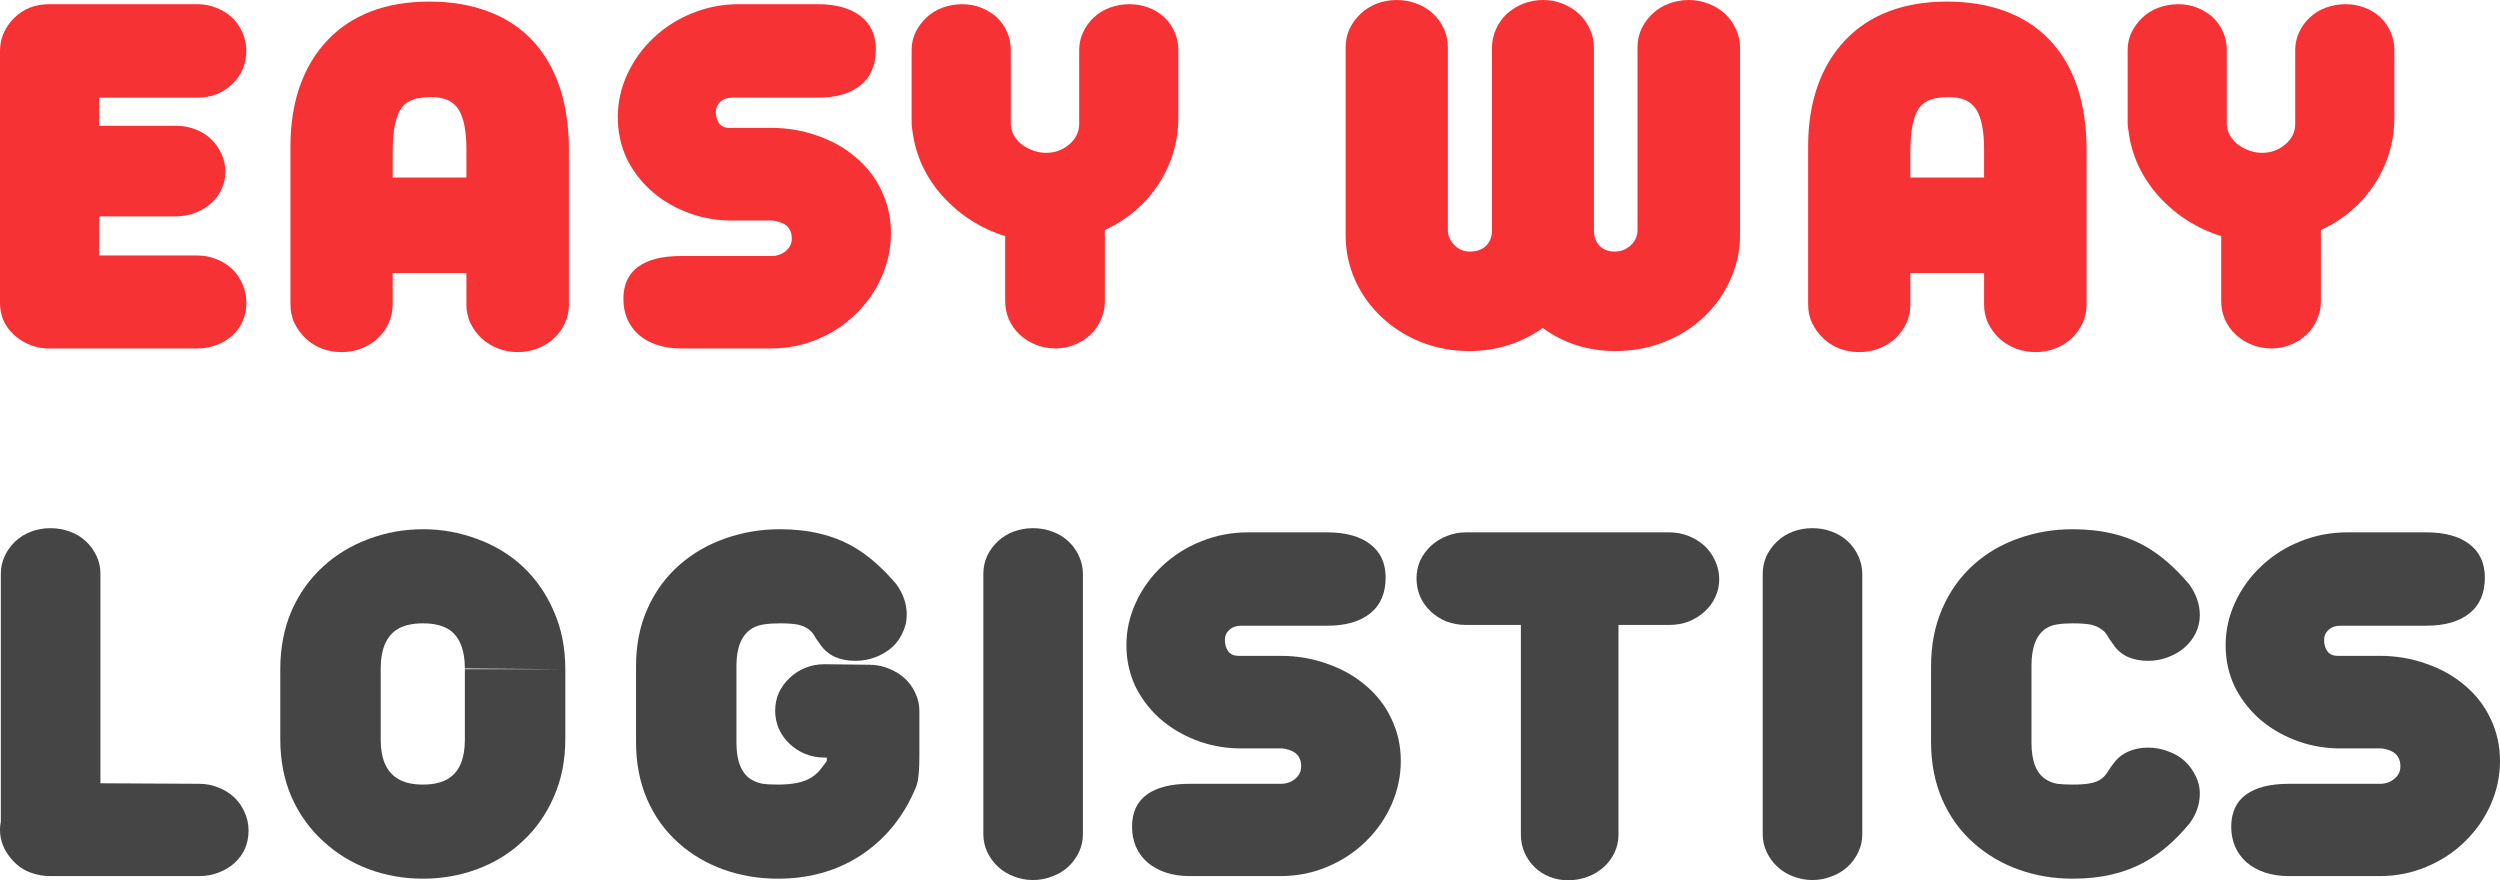 <svg width="71" height="25" viewBox="0 0 71 25" fill="none" xmlns="http://www.w3.org/2000/svg">
<path d="M1.301 9.896C0.941 9.866 0.635 9.732 0.381 9.493C0.127 9.254 0 8.958 0 8.606V1.447C0 1.268 0.034 1.099 0.103 0.94C0.177 0.776 0.278 0.631 0.405 0.507C0.669 0.249 0.999 0.119 1.396 0.119H5.608C5.798 0.119 5.978 0.154 6.147 0.224C6.316 0.288 6.467 0.383 6.599 0.507C6.726 0.631 6.824 0.776 6.893 0.94C6.962 1.104 6.996 1.273 6.996 1.447C6.996 1.626 6.962 1.797 6.893 1.961C6.824 2.125 6.726 2.267 6.599 2.386C6.467 2.511 6.316 2.608 6.147 2.677C5.978 2.742 5.798 2.774 5.608 2.774H2.816V3.572H4.997C5.187 3.572 5.367 3.604 5.536 3.669C5.711 3.734 5.862 3.825 5.989 3.945C6.115 4.064 6.216 4.206 6.29 4.37C6.364 4.529 6.401 4.698 6.401 4.877C6.401 5.056 6.364 5.222 6.29 5.377C6.221 5.531 6.121 5.665 5.989 5.779C5.856 5.894 5.706 5.983 5.536 6.048C5.367 6.112 5.187 6.145 4.997 6.145H2.816V7.256H5.608C5.798 7.256 5.978 7.291 6.147 7.36C6.316 7.425 6.467 7.519 6.599 7.644C6.726 7.768 6.824 7.914 6.893 8.084C6.962 8.248 6.996 8.419 6.996 8.598C6.996 8.971 6.864 9.282 6.599 9.53C6.472 9.645 6.322 9.734 6.147 9.799C5.978 9.863 5.798 9.896 5.608 9.896H1.301Z" fill="#F63235"/>
<path d="M9.701 10C9.5 10 9.309 9.965 9.13 9.896C8.955 9.826 8.804 9.729 8.677 9.605C8.545 9.48 8.44 9.336 8.36 9.172C8.286 9.008 8.249 8.834 8.249 8.65V4.154C8.249 3.532 8.336 2.968 8.511 2.461C8.691 1.949 8.95 1.514 9.288 1.156C9.627 0.793 10.039 0.517 10.526 0.328C11.017 0.139 11.573 0.045 12.191 0.045C12.799 0.045 13.347 0.134 13.833 0.313C14.325 0.492 14.743 0.758 15.086 1.111C15.8 1.852 16.157 2.906 16.157 4.273V8.65C16.157 8.834 16.12 9.008 16.046 9.172C15.972 9.336 15.869 9.48 15.737 9.605C15.605 9.729 15.449 9.826 15.269 9.896C15.089 9.965 14.904 10 14.714 10C14.513 10 14.322 9.965 14.143 9.896C13.963 9.826 13.807 9.729 13.675 9.605C13.542 9.48 13.437 9.336 13.357 9.172C13.283 9.008 13.246 8.834 13.246 8.65V7.755H11.152V8.65C11.152 8.834 11.115 9.008 11.041 9.172C10.967 9.336 10.864 9.48 10.732 9.605C10.6 9.729 10.444 9.826 10.264 9.896C10.089 9.965 9.902 10 9.701 10ZM13.246 5.041V4.251C13.246 3.724 13.172 3.343 13.024 3.11C12.881 2.876 12.625 2.759 12.255 2.759C12.043 2.759 11.871 2.782 11.739 2.826C11.607 2.866 11.499 2.941 11.414 3.05C11.239 3.279 11.152 3.704 11.152 4.325V5.041H13.246Z" fill="#F63235"/>
<path d="M19.33 9.896C19.081 9.896 18.854 9.861 18.648 9.791C18.447 9.722 18.275 9.625 18.132 9.5C17.995 9.376 17.889 9.229 17.815 9.06C17.741 8.886 17.704 8.697 17.704 8.494C17.704 8.086 17.844 7.78 18.124 7.576C18.405 7.373 18.806 7.271 19.33 7.271H21.94C21.992 7.271 22.051 7.261 22.114 7.241C22.177 7.221 22.236 7.191 22.289 7.151C22.421 7.052 22.487 6.928 22.487 6.779C22.487 6.565 22.4 6.418 22.225 6.339C22.14 6.304 22.08 6.284 22.043 6.279C21.985 6.269 21.955 6.264 21.955 6.264H20.71C20.276 6.254 19.867 6.172 19.481 6.018C19.095 5.864 18.756 5.655 18.465 5.391C18.175 5.123 17.947 4.815 17.783 4.467C17.625 4.114 17.545 3.734 17.545 3.326C17.545 2.903 17.635 2.498 17.815 2.11C17.995 1.718 18.243 1.372 18.561 1.074C18.883 0.771 19.251 0.537 19.663 0.373C20.081 0.204 20.52 0.119 20.98 0.119H23.224C23.743 0.119 24.147 0.231 24.438 0.455C24.729 0.679 24.874 0.994 24.874 1.402C24.874 1.849 24.729 2.19 24.438 2.424C24.147 2.657 23.743 2.774 23.224 2.774H20.79C20.652 2.774 20.541 2.814 20.456 2.893C20.372 2.968 20.329 3.065 20.329 3.184C20.329 3.308 20.361 3.415 20.425 3.505C20.493 3.589 20.586 3.632 20.702 3.632H21.9C22.365 3.632 22.804 3.706 23.217 3.855C23.634 3.999 23.999 4.206 24.311 4.474C24.628 4.743 24.872 5.061 25.041 5.429C25.215 5.797 25.303 6.194 25.303 6.622C25.303 7.049 25.215 7.462 25.041 7.86C24.866 8.258 24.623 8.608 24.311 8.911C23.999 9.219 23.634 9.461 23.217 9.635C22.804 9.809 22.365 9.896 21.9 9.896H19.33Z" fill="#F63235"/>
<path d="M29.975 9.896C29.784 9.896 29.599 9.861 29.419 9.791C29.245 9.722 29.094 9.627 28.967 9.508C28.835 9.389 28.732 9.247 28.658 9.083C28.584 8.919 28.547 8.742 28.547 8.553V6.704C28.203 6.6 27.881 6.45 27.579 6.257C27.278 6.063 27.008 5.834 26.77 5.57C26.537 5.312 26.347 5.026 26.199 4.713C26.051 4.395 25.956 4.062 25.913 3.714C25.898 3.644 25.89 3.572 25.89 3.497V1.417C25.89 1.243 25.927 1.076 26.001 0.917C26.08 0.758 26.186 0.616 26.318 0.492C26.445 0.373 26.596 0.281 26.77 0.216C26.95 0.152 27.135 0.119 27.325 0.119C27.516 0.119 27.693 0.152 27.857 0.216C28.026 0.281 28.177 0.373 28.309 0.492C28.436 0.611 28.534 0.753 28.602 0.917C28.671 1.076 28.706 1.243 28.706 1.417V3.527C28.711 3.642 28.742 3.751 28.801 3.855C28.859 3.955 28.938 4.042 29.039 4.116C29.134 4.186 29.24 4.241 29.356 4.28C29.472 4.32 29.589 4.34 29.705 4.34C29.959 4.34 30.175 4.263 30.355 4.109C30.546 3.955 30.643 3.763 30.649 3.535V1.417C30.649 1.243 30.686 1.076 30.76 0.917C30.834 0.753 30.937 0.611 31.069 0.492C31.196 0.373 31.347 0.281 31.521 0.216C31.701 0.152 31.886 0.119 32.077 0.119C32.267 0.119 32.447 0.152 32.616 0.216C32.79 0.281 32.941 0.373 33.068 0.492C33.195 0.611 33.293 0.753 33.361 0.917C33.43 1.076 33.465 1.243 33.465 1.417V3.326C33.465 4.027 33.274 4.666 32.894 5.242C32.518 5.809 32.013 6.239 31.378 6.532V8.553C31.378 8.737 31.341 8.911 31.267 9.075C31.199 9.239 31.098 9.384 30.966 9.508C30.839 9.627 30.688 9.722 30.514 9.791C30.339 9.861 30.16 9.896 29.975 9.896Z" fill="#F63235"/>
<path d="M41.73 9.97C41.248 9.97 40.794 9.886 40.365 9.717C39.937 9.548 39.562 9.311 39.239 9.008C38.916 8.705 38.665 8.354 38.486 7.957C38.306 7.554 38.216 7.127 38.216 6.674V1.342C38.216 1.158 38.253 0.984 38.327 0.82C38.406 0.656 38.512 0.512 38.644 0.388C38.771 0.268 38.922 0.174 39.096 0.104C39.276 0.035 39.466 0 39.667 0C39.868 0 40.056 0.035 40.23 0.104C40.41 0.169 40.566 0.263 40.699 0.388C40.831 0.512 40.934 0.656 41.008 0.82C41.082 0.984 41.119 1.158 41.119 1.342V6.54C41.119 6.694 41.182 6.836 41.309 6.965C41.426 7.084 41.571 7.144 41.745 7.144C41.931 7.144 42.079 7.094 42.19 6.995C42.301 6.89 42.361 6.754 42.372 6.585V1.365C42.372 1.176 42.409 0.999 42.483 0.835C42.557 0.666 42.66 0.52 42.792 0.395C42.93 0.271 43.086 0.174 43.261 0.104C43.44 0.035 43.628 0 43.824 0C44.019 0 44.204 0.035 44.379 0.104C44.553 0.174 44.709 0.271 44.847 0.395C44.979 0.52 45.082 0.666 45.156 0.835C45.23 0.999 45.267 1.176 45.267 1.365V6.54C45.267 6.719 45.32 6.866 45.426 6.98C45.532 7.089 45.674 7.144 45.854 7.144C46.029 7.144 46.177 7.089 46.298 6.98C46.425 6.87 46.494 6.734 46.505 6.57V1.342C46.505 1.158 46.542 0.984 46.616 0.82C46.695 0.656 46.801 0.512 46.933 0.388C47.065 0.263 47.218 0.169 47.393 0.104C47.573 0.035 47.763 0 47.964 0C48.154 0 48.34 0.035 48.519 0.104C48.699 0.174 48.855 0.268 48.987 0.388C49.12 0.512 49.223 0.656 49.297 0.82C49.376 0.984 49.416 1.158 49.416 1.342V6.674C49.416 7.122 49.323 7.547 49.138 7.949C48.958 8.352 48.707 8.705 48.385 9.008C48.062 9.311 47.684 9.548 47.25 9.717C46.822 9.886 46.364 9.97 45.878 9.97C45.497 9.97 45.13 9.915 44.776 9.806C44.426 9.692 44.106 9.528 43.816 9.314C43.192 9.751 42.496 9.97 41.73 9.97Z" fill="#F63235"/>
<path d="M52.803 10C52.602 10 52.411 9.965 52.231 9.896C52.057 9.826 51.906 9.729 51.779 9.605C51.647 9.48 51.541 9.336 51.462 9.172C51.388 9.008 51.351 8.834 51.351 8.65V4.154C51.351 3.532 51.438 2.968 51.613 2.461C51.792 1.949 52.052 1.514 52.39 1.156C52.728 0.793 53.141 0.517 53.627 0.328C54.119 0.139 54.674 0.045 55.293 0.045C55.901 0.045 56.449 0.134 56.935 0.313C57.427 0.492 57.845 0.758 58.188 1.111C58.902 1.852 59.259 2.906 59.259 4.273V8.65C59.259 8.834 59.222 9.008 59.148 9.172C59.074 9.336 58.971 9.48 58.839 9.605C58.706 9.729 58.55 9.826 58.371 9.896C58.191 9.965 58.006 10 57.816 10C57.614 10 57.424 9.965 57.244 9.896C57.065 9.826 56.909 9.729 56.776 9.605C56.644 9.48 56.538 9.336 56.459 9.172C56.385 9.008 56.348 8.834 56.348 8.65V7.755H54.254V8.65C54.254 8.834 54.217 9.008 54.143 9.172C54.069 9.336 53.966 9.48 53.834 9.605C53.702 9.729 53.545 9.826 53.366 9.896C53.191 9.965 53.004 10 52.803 10ZM56.348 5.041V4.251C56.348 3.724 56.274 3.343 56.126 3.11C55.983 2.876 55.727 2.759 55.357 2.759C55.145 2.759 54.973 2.782 54.841 2.826C54.709 2.866 54.6 2.941 54.516 3.05C54.341 3.279 54.254 3.704 54.254 4.325V5.041H56.348Z" fill="#F63235"/>
<path d="M64.51 9.896C64.32 9.896 64.135 9.861 63.955 9.791C63.78 9.722 63.63 9.627 63.503 9.508C63.37 9.389 63.267 9.247 63.193 9.083C63.119 8.919 63.082 8.742 63.082 8.553V6.704C62.739 6.6 62.416 6.45 62.114 6.257C61.813 6.063 61.544 5.834 61.306 5.57C61.073 5.312 60.883 5.026 60.734 4.713C60.586 4.395 60.491 4.062 60.449 3.714C60.433 3.644 60.425 3.572 60.425 3.497V1.417C60.425 1.243 60.462 1.076 60.536 0.917C60.615 0.758 60.721 0.616 60.853 0.492C60.98 0.373 61.131 0.281 61.306 0.216C61.485 0.152 61.67 0.119 61.861 0.119C62.051 0.119 62.228 0.152 62.392 0.216C62.561 0.281 62.712 0.373 62.844 0.492C62.971 0.611 63.069 0.753 63.138 0.917C63.206 1.076 63.241 1.243 63.241 1.417V3.527C63.246 3.642 63.278 3.751 63.336 3.855C63.394 3.955 63.474 4.042 63.574 4.116C63.669 4.186 63.775 4.241 63.891 4.28C64.008 4.32 64.124 4.34 64.24 4.34C64.494 4.34 64.711 4.263 64.891 4.109C65.081 3.955 65.179 3.763 65.184 3.535V1.417C65.184 1.243 65.221 1.076 65.295 0.917C65.369 0.753 65.472 0.611 65.605 0.492C65.731 0.373 65.882 0.281 66.057 0.216C66.237 0.152 66.422 0.119 66.612 0.119C66.802 0.119 66.982 0.152 67.151 0.216C67.326 0.281 67.477 0.373 67.603 0.492C67.73 0.611 67.828 0.753 67.897 0.917C67.966 1.076 68 1.243 68 1.417V3.326C68 4.027 67.81 4.666 67.429 5.242C67.053 5.809 66.549 6.239 65.914 6.532V8.553C65.914 8.737 65.877 8.911 65.803 9.075C65.734 9.239 65.634 9.384 65.501 9.508C65.374 9.627 65.224 9.722 65.049 9.791C64.875 9.861 64.695 9.896 64.51 9.896Z" fill="#F63235"/>
<path d="M1.434 24.881C1.339 24.881 1.243 24.873 1.147 24.858L1.092 24.844C0.778 24.784 0.521 24.633 0.319 24.389C0.106 24.141 0 23.866 0 23.563C0 23.483 0.008 23.407 0.024 23.332V16.288C0.024 16.114 0.061 15.948 0.135 15.789C0.21 15.63 0.311 15.491 0.438 15.372C0.566 15.253 0.714 15.161 0.884 15.097C1.06 15.032 1.243 15 1.434 15C1.625 15 1.809 15.032 1.984 15.097C2.159 15.161 2.311 15.253 2.438 15.372C2.566 15.491 2.667 15.63 2.741 15.789C2.815 15.948 2.852 16.114 2.852 16.288V22.245L5.657 22.26C5.848 22.26 6.029 22.295 6.199 22.364C6.369 22.429 6.52 22.523 6.653 22.647C6.78 22.766 6.879 22.908 6.948 23.072C7.022 23.235 7.059 23.407 7.059 23.585C7.059 23.962 6.924 24.273 6.653 24.516C6.526 24.63 6.374 24.72 6.199 24.784C6.029 24.849 5.848 24.881 5.657 24.881H1.434Z" fill="#454545"/>
<path d="M12.015 24.955C11.479 24.955 10.966 24.866 10.477 24.687C9.989 24.504 9.559 24.241 9.187 23.898C8.799 23.546 8.496 23.124 8.278 22.632C8.066 22.141 7.96 21.592 7.96 20.987V19.006C7.96 18.4 8.066 17.849 8.278 17.353C8.496 16.857 8.799 16.432 9.187 16.08C9.559 15.742 9.989 15.484 10.477 15.305C10.966 15.122 11.479 15.03 12.015 15.03C12.546 15.03 13.056 15.122 13.545 15.305C14.039 15.484 14.469 15.742 14.836 16.08C15.218 16.437 15.516 16.864 15.728 17.36C15.946 17.852 16.055 18.4 16.055 19.006L13.202 18.984C13.202 18.472 13.064 18.112 12.788 17.904C12.602 17.77 12.345 17.703 12.015 17.703C11.681 17.703 11.42 17.77 11.234 17.904C10.953 18.112 10.812 18.472 10.812 18.984V21.009C10.812 21.515 10.953 21.87 11.234 22.074C11.42 22.213 11.681 22.282 12.015 22.282C12.345 22.282 12.602 22.213 12.788 22.074C13.064 21.875 13.202 21.52 13.202 21.009V19.006H16.055V20.987C16.055 21.592 15.946 22.141 15.728 22.632C15.516 23.124 15.218 23.546 14.836 23.898C14.469 24.241 14.039 24.504 13.545 24.687C13.056 24.866 12.546 24.955 12.015 24.955Z" fill="#454545"/>
<path d="M22.094 24.955C21.553 24.955 21.037 24.869 20.549 24.695C20.065 24.521 19.64 24.27 19.274 23.943C18.891 23.605 18.594 23.193 18.381 22.707C18.169 22.22 18.063 21.674 18.063 21.069V18.924C18.063 18.318 18.172 17.772 18.389 17.286C18.607 16.794 18.913 16.378 19.306 16.035C19.683 15.707 20.116 15.459 20.604 15.29C21.093 15.117 21.608 15.03 22.15 15.03C22.963 15.03 23.659 15.196 24.238 15.529C24.657 15.772 25.064 16.127 25.457 16.593C25.653 16.866 25.752 17.154 25.752 17.457C25.752 17.631 25.714 17.797 25.64 17.956C25.571 18.115 25.473 18.254 25.345 18.373C25.207 18.497 25.048 18.594 24.867 18.663C24.686 18.733 24.493 18.768 24.285 18.768C24.073 18.768 23.882 18.73 23.712 18.656C23.542 18.577 23.404 18.46 23.297 18.306C23.202 18.177 23.143 18.09 23.122 18.045C23.074 17.966 23.016 17.904 22.947 17.859C22.878 17.81 22.785 17.77 22.668 17.74C22.535 17.715 22.363 17.703 22.15 17.703C21.975 17.703 21.823 17.713 21.696 17.733C21.574 17.748 21.46 17.787 21.353 17.852C21.061 18.035 20.915 18.386 20.915 18.902V21.091C20.915 21.612 21.053 21.959 21.329 22.133C21.436 22.198 21.547 22.24 21.664 22.26C21.781 22.275 21.924 22.282 22.094 22.282C22.503 22.282 22.811 22.22 23.019 22.096C23.109 22.041 23.189 21.977 23.258 21.902C23.327 21.823 23.401 21.726 23.481 21.612V21.515H23.409C23.218 21.515 23.037 21.48 22.867 21.411C22.697 21.341 22.549 21.245 22.421 21.121C22.294 21.002 22.193 20.86 22.118 20.696C22.049 20.532 22.015 20.361 22.015 20.182C22.015 20.004 22.049 19.835 22.118 19.676C22.193 19.517 22.294 19.378 22.421 19.259C22.549 19.135 22.697 19.038 22.867 18.969C23.037 18.899 23.218 18.864 23.409 18.864L24.692 18.879C24.878 18.879 25.058 18.914 25.234 18.984C25.409 19.053 25.563 19.147 25.696 19.267C25.829 19.391 25.93 19.532 25.998 19.691C26.073 19.845 26.11 20.009 26.11 20.182V21.478C26.11 21.677 26.105 21.833 26.094 21.947C26.078 22.141 26.049 22.282 26.006 22.372C25.661 23.201 25.133 23.846 24.421 24.308C23.746 24.739 22.971 24.955 22.094 24.955Z" fill="#454545"/>
<path d="M29.337 24.993C29.146 24.993 28.962 24.958 28.787 24.888C28.617 24.824 28.468 24.732 28.341 24.613C28.214 24.494 28.113 24.355 28.038 24.196C27.964 24.037 27.927 23.868 27.927 23.689V16.303C27.927 16.124 27.961 15.956 28.03 15.797C28.105 15.638 28.208 15.496 28.341 15.372C28.468 15.253 28.617 15.161 28.787 15.097C28.962 15.032 29.146 15 29.337 15C29.528 15 29.712 15.032 29.887 15.097C30.062 15.161 30.213 15.253 30.341 15.372C30.474 15.496 30.575 15.638 30.644 15.797C30.718 15.956 30.755 16.124 30.755 16.303V23.689C30.755 23.868 30.718 24.037 30.644 24.196C30.569 24.355 30.468 24.494 30.341 24.613C30.213 24.732 30.062 24.824 29.887 24.888C29.712 24.958 29.528 24.993 29.337 24.993Z" fill="#454545"/>
<path d="M33.783 24.881C33.533 24.881 33.305 24.846 33.098 24.777C32.896 24.707 32.723 24.61 32.58 24.486C32.442 24.362 32.336 24.216 32.261 24.047C32.187 23.873 32.15 23.684 32.15 23.481C32.15 23.074 32.29 22.769 32.572 22.565C32.853 22.362 33.257 22.26 33.783 22.26H36.404C36.458 22.26 36.516 22.25 36.58 22.23C36.643 22.21 36.702 22.18 36.755 22.141C36.888 22.041 36.954 21.917 36.954 21.768C36.954 21.555 36.867 21.409 36.691 21.329C36.606 21.294 36.545 21.274 36.508 21.27C36.45 21.26 36.42 21.255 36.42 21.255H35.169C34.734 21.245 34.322 21.163 33.934 21.009C33.547 20.855 33.207 20.647 32.914 20.384C32.622 20.115 32.394 19.808 32.229 19.46C32.07 19.108 31.99 18.728 31.99 18.321C31.99 17.899 32.081 17.494 32.261 17.107C32.442 16.715 32.691 16.37 33.01 16.072C33.334 15.769 33.703 15.536 34.118 15.372C34.537 15.204 34.978 15.119 35.44 15.119H37.695C38.216 15.119 38.622 15.231 38.914 15.454C39.206 15.678 39.352 15.993 39.352 16.4C39.352 16.847 39.206 17.187 38.914 17.42C38.622 17.653 38.216 17.77 37.695 17.77H35.249C35.111 17.77 34.999 17.81 34.914 17.889C34.829 17.963 34.787 18.06 34.787 18.179C34.787 18.303 34.819 18.41 34.883 18.5C34.952 18.584 35.044 18.626 35.161 18.626H36.364C36.832 18.626 37.273 18.701 37.687 18.85C38.107 18.994 38.473 19.2 38.787 19.468C39.105 19.736 39.35 20.053 39.52 20.421C39.695 20.788 39.783 21.185 39.783 21.612C39.783 22.039 39.695 22.451 39.52 22.848C39.344 23.245 39.1 23.595 38.787 23.898C38.473 24.206 38.107 24.447 37.687 24.62C37.273 24.794 36.832 24.881 36.364 24.881H33.783Z" fill="#454545"/>
<path d="M44.539 25C44.353 25 44.178 24.968 44.014 24.903C43.849 24.839 43.705 24.747 43.583 24.628C43.461 24.509 43.365 24.37 43.296 24.211C43.227 24.052 43.193 23.883 43.193 23.704V17.748H41.631C41.44 17.748 41.257 17.715 41.081 17.651C40.911 17.581 40.763 17.487 40.635 17.368C40.508 17.249 40.407 17.107 40.332 16.943C40.263 16.78 40.229 16.608 40.229 16.43C40.229 16.251 40.263 16.082 40.332 15.923C40.407 15.764 40.508 15.626 40.635 15.506C40.768 15.382 40.919 15.288 41.089 15.223C41.259 15.154 41.44 15.119 41.631 15.119H47.416C47.602 15.119 47.782 15.154 47.958 15.223C48.133 15.293 48.284 15.387 48.412 15.506C48.544 15.63 48.645 15.774 48.714 15.938C48.789 16.102 48.826 16.273 48.826 16.452C48.826 16.631 48.789 16.799 48.714 16.958C48.645 17.112 48.544 17.249 48.412 17.368C48.284 17.487 48.133 17.581 47.958 17.651C47.788 17.715 47.607 17.748 47.416 17.748H45.965V23.704C45.965 23.883 45.928 24.052 45.854 24.211C45.78 24.37 45.676 24.509 45.543 24.628C45.41 24.747 45.256 24.839 45.081 24.903C44.906 24.968 44.725 25 44.539 25Z" fill="#454545"/>
<path d="M51.471 24.993C51.28 24.993 51.097 24.958 50.921 24.888C50.752 24.824 50.603 24.732 50.475 24.613C50.348 24.494 50.247 24.355 50.172 24.196C50.098 24.037 50.061 23.868 50.061 23.689V16.303C50.061 16.124 50.096 15.956 50.164 15.797C50.239 15.638 50.343 15.496 50.475 15.372C50.603 15.253 50.752 15.161 50.921 15.097C51.097 15.032 51.28 15 51.471 15C51.662 15 51.846 15.032 52.021 15.097C52.196 15.161 52.348 15.253 52.475 15.372C52.608 15.496 52.709 15.638 52.778 15.797C52.852 15.956 52.889 16.124 52.889 16.303V23.689C52.889 23.868 52.852 24.037 52.778 24.196C52.704 24.355 52.603 24.494 52.475 24.613C52.348 24.732 52.196 24.824 52.021 24.888C51.846 24.958 51.662 24.993 51.471 24.993Z" fill="#454545"/>
<path d="M58.865 24.955C58.323 24.955 57.811 24.869 57.328 24.695C56.844 24.521 56.419 24.27 56.053 23.943C55.67 23.605 55.373 23.193 55.16 22.707C54.948 22.22 54.842 21.674 54.842 21.069V18.924C54.842 18.318 54.948 17.772 55.16 17.286C55.373 16.794 55.67 16.378 56.053 16.035C56.419 15.707 56.844 15.459 57.328 15.29C57.811 15.117 58.323 15.03 58.865 15.03C59.678 15.03 60.374 15.196 60.953 15.529C61.372 15.772 61.779 16.127 62.172 16.593C62.374 16.871 62.475 17.164 62.475 17.472C62.475 17.646 62.437 17.812 62.363 17.971C62.289 18.125 62.185 18.261 62.052 18.381C61.919 18.5 61.76 18.594 61.574 18.663C61.394 18.733 61.202 18.768 61.001 18.768C60.793 18.768 60.602 18.73 60.427 18.656C60.257 18.577 60.121 18.46 60.02 18.306C59.925 18.177 59.867 18.09 59.845 18.045C59.797 17.966 59.736 17.904 59.662 17.859C59.593 17.81 59.5 17.77 59.383 17.74C59.25 17.715 59.078 17.703 58.865 17.703C58.69 17.703 58.544 17.713 58.427 17.733C58.31 17.748 58.201 17.787 58.1 17.852C57.829 18.035 57.694 18.386 57.694 18.902V21.091C57.694 21.612 57.829 21.959 58.1 22.133C58.201 22.198 58.31 22.24 58.427 22.26C58.544 22.275 58.69 22.282 58.865 22.282C59.078 22.282 59.245 22.27 59.367 22.245C59.495 22.22 59.596 22.18 59.67 22.126C59.739 22.076 59.797 22.014 59.845 21.94C59.925 21.811 60.007 21.697 60.092 21.597C60.182 21.493 60.299 21.409 60.443 21.344C60.613 21.27 60.796 21.232 60.993 21.232C61.2 21.232 61.394 21.267 61.574 21.337C61.755 21.401 61.911 21.493 62.044 21.612C62.177 21.736 62.281 21.878 62.355 22.037C62.435 22.19 62.475 22.354 62.475 22.528C62.475 22.846 62.374 23.136 62.172 23.399C61.779 23.871 61.372 24.223 60.953 24.456C60.374 24.789 59.678 24.955 58.865 24.955Z" fill="#454545"/>
<path d="M65 24.881C64.751 24.881 64.522 24.846 64.315 24.777C64.113 24.707 63.941 24.61 63.797 24.486C63.659 24.362 63.553 24.216 63.478 24.047C63.404 23.873 63.367 23.684 63.367 23.481C63.367 23.074 63.508 22.769 63.789 22.565C64.071 22.362 64.475 22.26 65 22.26H67.622C67.675 22.26 67.733 22.25 67.797 22.23C67.861 22.21 67.919 22.18 67.972 22.141C68.105 22.041 68.171 21.917 68.171 21.768C68.171 21.555 68.084 21.409 67.909 21.329C67.824 21.294 67.763 21.274 67.725 21.27C67.667 21.26 67.638 21.255 67.638 21.255H66.387C65.951 21.245 65.54 21.163 65.152 21.009C64.764 20.855 64.424 20.647 64.132 20.384C63.84 20.115 63.611 19.808 63.447 19.46C63.287 19.108 63.208 18.728 63.208 18.321C63.208 17.899 63.298 17.494 63.478 17.107C63.659 16.715 63.909 16.37 64.228 16.072C64.552 15.769 64.921 15.536 65.335 15.372C65.755 15.204 66.195 15.119 66.658 15.119H68.912C69.433 15.119 69.839 15.231 70.132 15.454C70.424 15.678 70.57 15.993 70.57 16.4C70.57 16.847 70.424 17.187 70.132 17.42C69.839 17.653 69.433 17.77 68.912 17.77H66.466C66.328 17.77 66.217 17.81 66.132 17.889C66.047 17.963 66.004 18.06 66.004 18.179C66.004 18.303 66.036 18.41 66.1 18.5C66.169 18.584 66.262 18.626 66.379 18.626H67.582C68.049 18.626 68.49 18.701 68.904 18.85C69.324 18.994 69.691 19.2 70.004 19.468C70.323 19.736 70.567 20.053 70.737 20.421C70.912 20.788 71 21.185 71 21.612C71 22.039 70.912 22.451 70.737 22.848C70.562 23.245 70.317 23.595 70.004 23.898C69.691 24.206 69.324 24.447 68.904 24.62C68.49 24.794 68.049 24.881 67.582 24.881H65Z" fill="#454545"/>
</svg>
